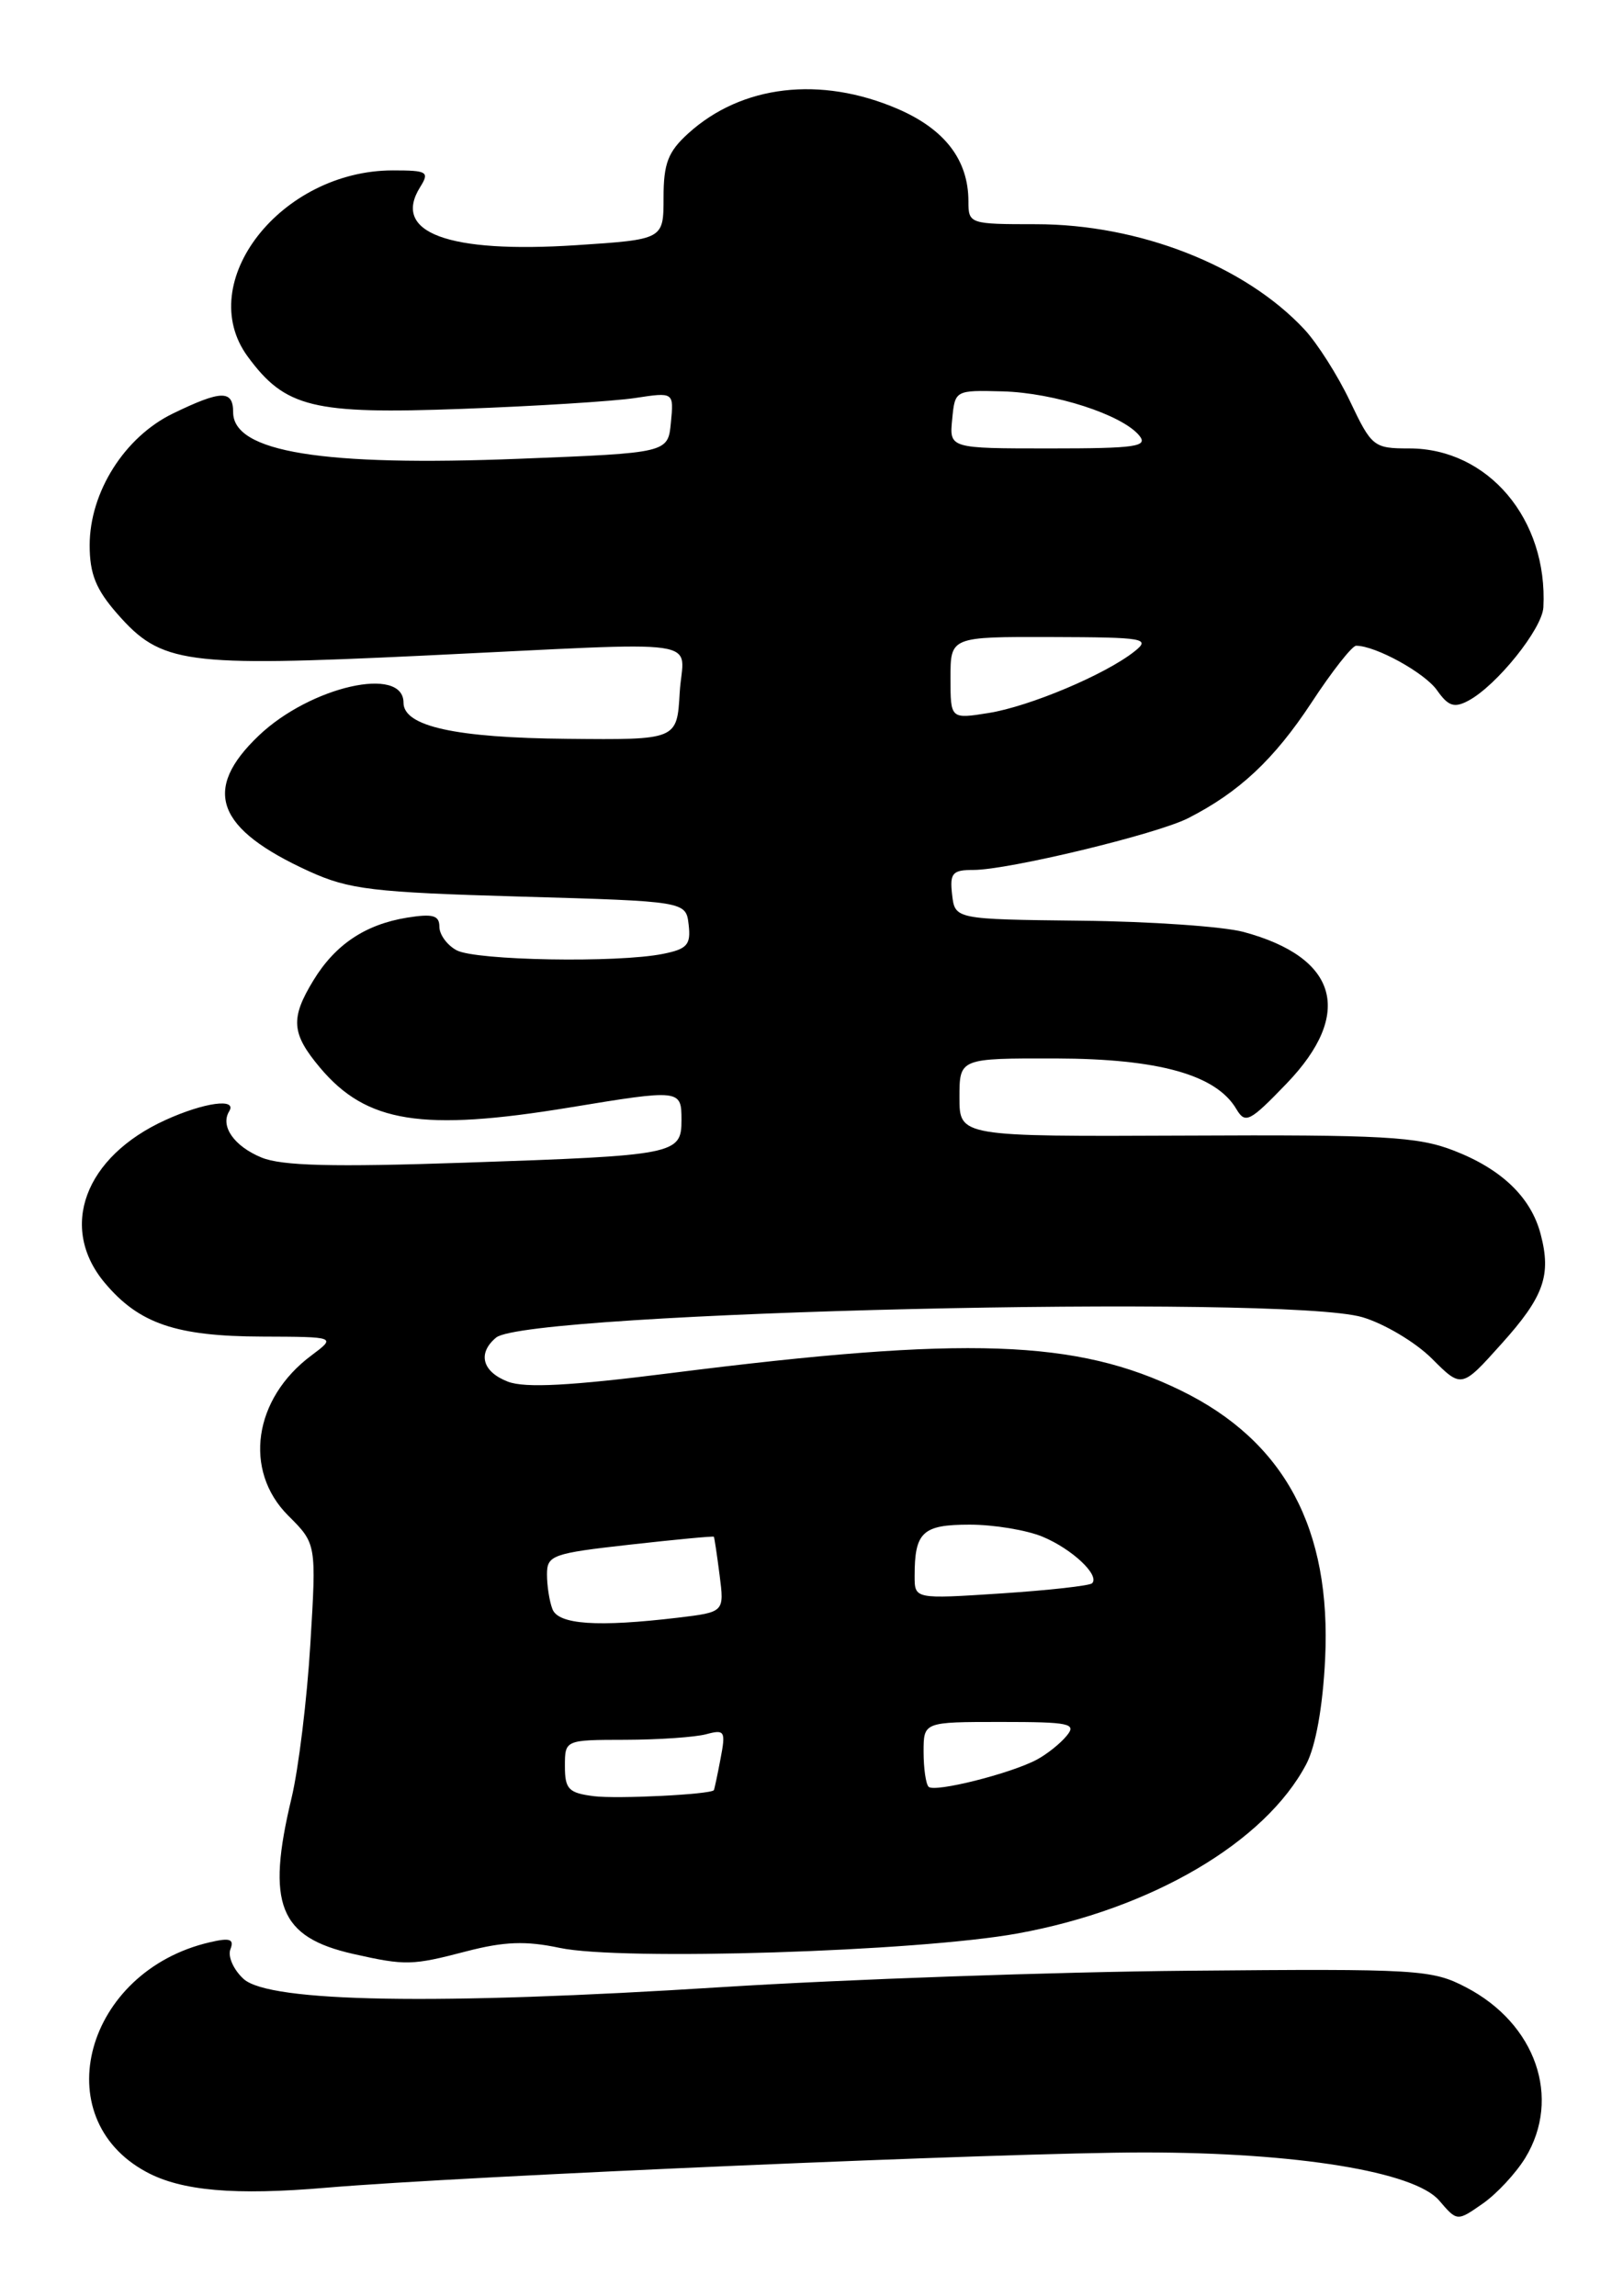 <?xml version="1.0" encoding="UTF-8" standalone="no"?>
<!DOCTYPE svg PUBLIC "-//W3C//DTD SVG 1.1//EN" "http://www.w3.org/Graphics/SVG/1.1/DTD/svg11.dtd" >
<svg xmlns="http://www.w3.org/2000/svg" xmlns:xlink="http://www.w3.org/1999/xlink" version="1.1" viewBox="0 0 181 256">
 <g >
 <path fill="currentColor"
d=" M 170.10 240.61 C 174.16 233.94 171.29 225.65 163.50 221.59 C 159.69 219.60 158.18 219.51 132.50 219.74 C 117.65 219.87 94.22 220.70 80.44 221.57 C 48.66 223.59 30.06 223.27 27.17 220.66 C 26.05 219.64 25.39 218.16 25.69 217.36 C 26.14 216.20 25.65 216.04 23.38 216.57 C 9.53 219.79 5.04 236.11 16.33 242.18 C 20.24 244.29 26.17 244.81 36.42 243.93 C 51.74 242.63 112.65 240.00 127.55 240.00 C 144.60 240.00 157.74 242.14 160.50 245.36 C 162.50 247.70 162.50 247.70 165.35 245.71 C 166.92 244.62 169.05 242.32 170.10 240.61 Z  M 52.03 217.57 C 56.24 216.48 58.63 216.39 62.41 217.19 C 69.27 218.65 102.35 217.61 113.50 215.58 C 128.40 212.87 141.10 205.42 145.68 196.70 C 146.73 194.70 147.52 190.31 147.78 185.00 C 148.49 170.45 143.25 160.69 131.71 155.05 C 120.05 149.35 107.82 148.93 74.90 153.09 C 63.63 154.52 58.57 154.79 56.65 154.06 C 53.78 152.96 53.22 150.89 55.33 149.14 C 58.79 146.27 143.19 144.29 151.94 146.87 C 154.38 147.59 157.87 149.67 159.69 151.49 C 163.00 154.80 163.00 154.80 167.43 149.86 C 172.18 144.59 173.03 142.20 171.81 137.59 C 170.73 133.49 167.45 130.34 162.10 128.28 C 158.10 126.73 154.22 126.51 132.25 126.62 C 107.00 126.73 107.00 126.73 107.00 122.37 C 107.00 118.00 107.00 118.00 117.75 118.02 C 129.23 118.05 135.63 119.84 137.88 123.66 C 138.88 125.34 139.36 125.10 143.49 120.81 C 151.00 113.00 149.22 106.75 138.67 103.91 C 136.43 103.31 128.28 102.74 120.55 102.66 C 106.50 102.50 106.50 102.50 106.18 99.75 C 105.91 97.35 106.21 97.00 108.56 97.00 C 112.45 97.00 128.98 93.02 132.50 91.23 C 138.18 88.34 142.08 84.69 146.25 78.36 C 148.54 74.86 150.79 72.00 151.24 72.00 C 153.42 72.00 158.91 75.03 160.27 76.98 C 161.52 78.75 162.18 78.97 163.77 78.12 C 166.92 76.43 171.99 70.12 172.12 67.72 C 172.63 57.90 165.96 50.00 157.16 50.00 C 153.20 50.00 152.97 49.82 150.56 44.75 C 149.19 41.86 146.89 38.25 145.46 36.72 C 138.81 29.60 127.05 25.00 115.53 25.00 C 108.13 25.00 108.00 24.96 108.00 22.45 C 108.00 17.84 105.37 14.41 100.11 12.14 C 91.50 8.44 82.71 9.47 76.75 14.88 C 74.50 16.92 74.00 18.22 74.00 22.04 C 74.00 26.70 74.00 26.70 64.25 27.34 C 49.96 28.27 43.68 25.94 46.85 20.87 C 47.92 19.16 47.67 19.00 43.82 19.00 C 31.33 19.00 21.57 31.50 27.62 39.75 C 31.81 45.46 34.89 46.21 51.50 45.59 C 59.75 45.29 68.45 44.74 70.82 44.38 C 75.15 43.72 75.15 43.72 74.82 47.11 C 74.50 50.50 74.50 50.50 58.00 51.15 C 35.97 52.03 26.00 50.41 26.00 45.96 C 26.00 43.47 24.68 43.49 19.30 46.10 C 13.90 48.71 10.00 54.87 10.00 60.80 C 10.00 63.99 10.70 65.73 13.09 68.45 C 17.98 74.02 20.53 74.37 47.09 73.11 C 79.83 71.55 76.16 71.02 75.80 77.25 C 75.50 82.50 75.50 82.50 63.28 82.38 C 50.79 82.27 45.00 80.99 45.00 78.35 C 45.00 74.18 34.62 76.54 28.87 82.01 C 22.48 88.09 24.10 92.43 34.51 97.17 C 38.94 99.18 41.58 99.50 58.00 99.97 C 76.50 100.50 76.50 100.50 76.80 103.11 C 77.06 105.34 76.64 105.82 73.93 106.36 C 68.87 107.38 53.06 107.10 50.93 105.96 C 49.87 105.40 49.00 104.21 49.00 103.33 C 49.00 102.06 48.27 101.86 45.39 102.32 C 40.73 103.08 37.39 105.32 34.96 109.30 C 32.36 113.56 32.49 115.24 35.70 119.06 C 40.87 125.20 47.06 126.19 63.50 123.49 C 75.89 121.45 76.00 121.46 76.00 124.88 C 76.00 128.72 75.40 128.84 51.83 129.64 C 37.10 130.14 31.41 130.00 29.15 129.06 C 26.10 127.80 24.54 125.56 25.56 123.91 C 26.48 122.41 22.77 122.92 18.46 124.88 C 9.43 128.98 6.50 136.88 11.70 143.06 C 15.51 147.59 19.64 149.00 29.22 149.03 C 37.50 149.06 37.50 149.06 34.72 151.14 C 28.27 155.95 27.11 163.96 32.14 168.99 C 35.29 172.13 35.29 172.13 34.61 183.32 C 34.24 189.47 33.30 197.20 32.51 200.50 C 29.67 212.34 31.13 216.00 39.41 217.87 C 45.24 219.18 45.95 219.16 52.03 217.57 Z  M 66.25 200.28 C 63.41 199.92 63.00 199.50 63.00 196.94 C 63.00 194.00 63.00 194.00 69.75 193.99 C 73.46 193.98 77.51 193.70 78.75 193.37 C 80.83 192.81 80.95 193.01 80.35 196.13 C 80.00 197.99 79.66 199.55 79.61 199.61 C 79.17 200.09 68.85 200.60 66.25 200.28 Z  M 103.56 199.23 C 103.25 198.92 103.00 197.17 103.00 195.33 C 103.00 192.00 103.00 192.00 111.62 192.00 C 119.31 192.00 120.10 192.17 118.95 193.55 C 118.25 194.41 116.75 195.60 115.63 196.20 C 112.71 197.76 104.22 199.89 103.56 199.23 Z  M 61.61 179.42 C 61.27 178.55 61.00 176.81 61.00 175.55 C 61.00 173.41 61.59 173.20 70.25 172.23 C 75.34 171.66 79.55 171.26 79.61 171.35 C 79.67 171.43 79.96 173.36 80.25 175.62 C 80.78 179.75 80.78 179.75 75.64 180.37 C 66.66 181.44 62.27 181.15 61.61 179.42 Z  M 102.00 175.73 C 102.00 170.82 102.88 170.00 108.14 170.00 C 110.85 170.00 114.51 170.61 116.28 171.35 C 119.57 172.72 122.68 175.65 121.79 176.54 C 121.52 176.81 116.96 177.32 111.65 177.67 C 102.00 178.30 102.00 178.30 102.00 175.73 Z  M 106.00 75.59 C 106.00 71.00 106.00 71.00 117.25 71.03 C 127.69 71.06 128.36 71.18 126.50 72.65 C 123.25 75.22 114.82 78.77 110.25 79.50 C 106.00 80.18 106.00 80.18 106.00 75.59 Z  M 106.19 46.75 C 106.50 43.51 106.51 43.50 111.83 43.64 C 117.59 43.80 125.11 46.23 127.04 48.55 C 128.08 49.80 126.71 50.00 117.06 50.00 C 105.87 50.00 105.87 50.00 106.19 46.75 Z "/>
</g>
</svg>